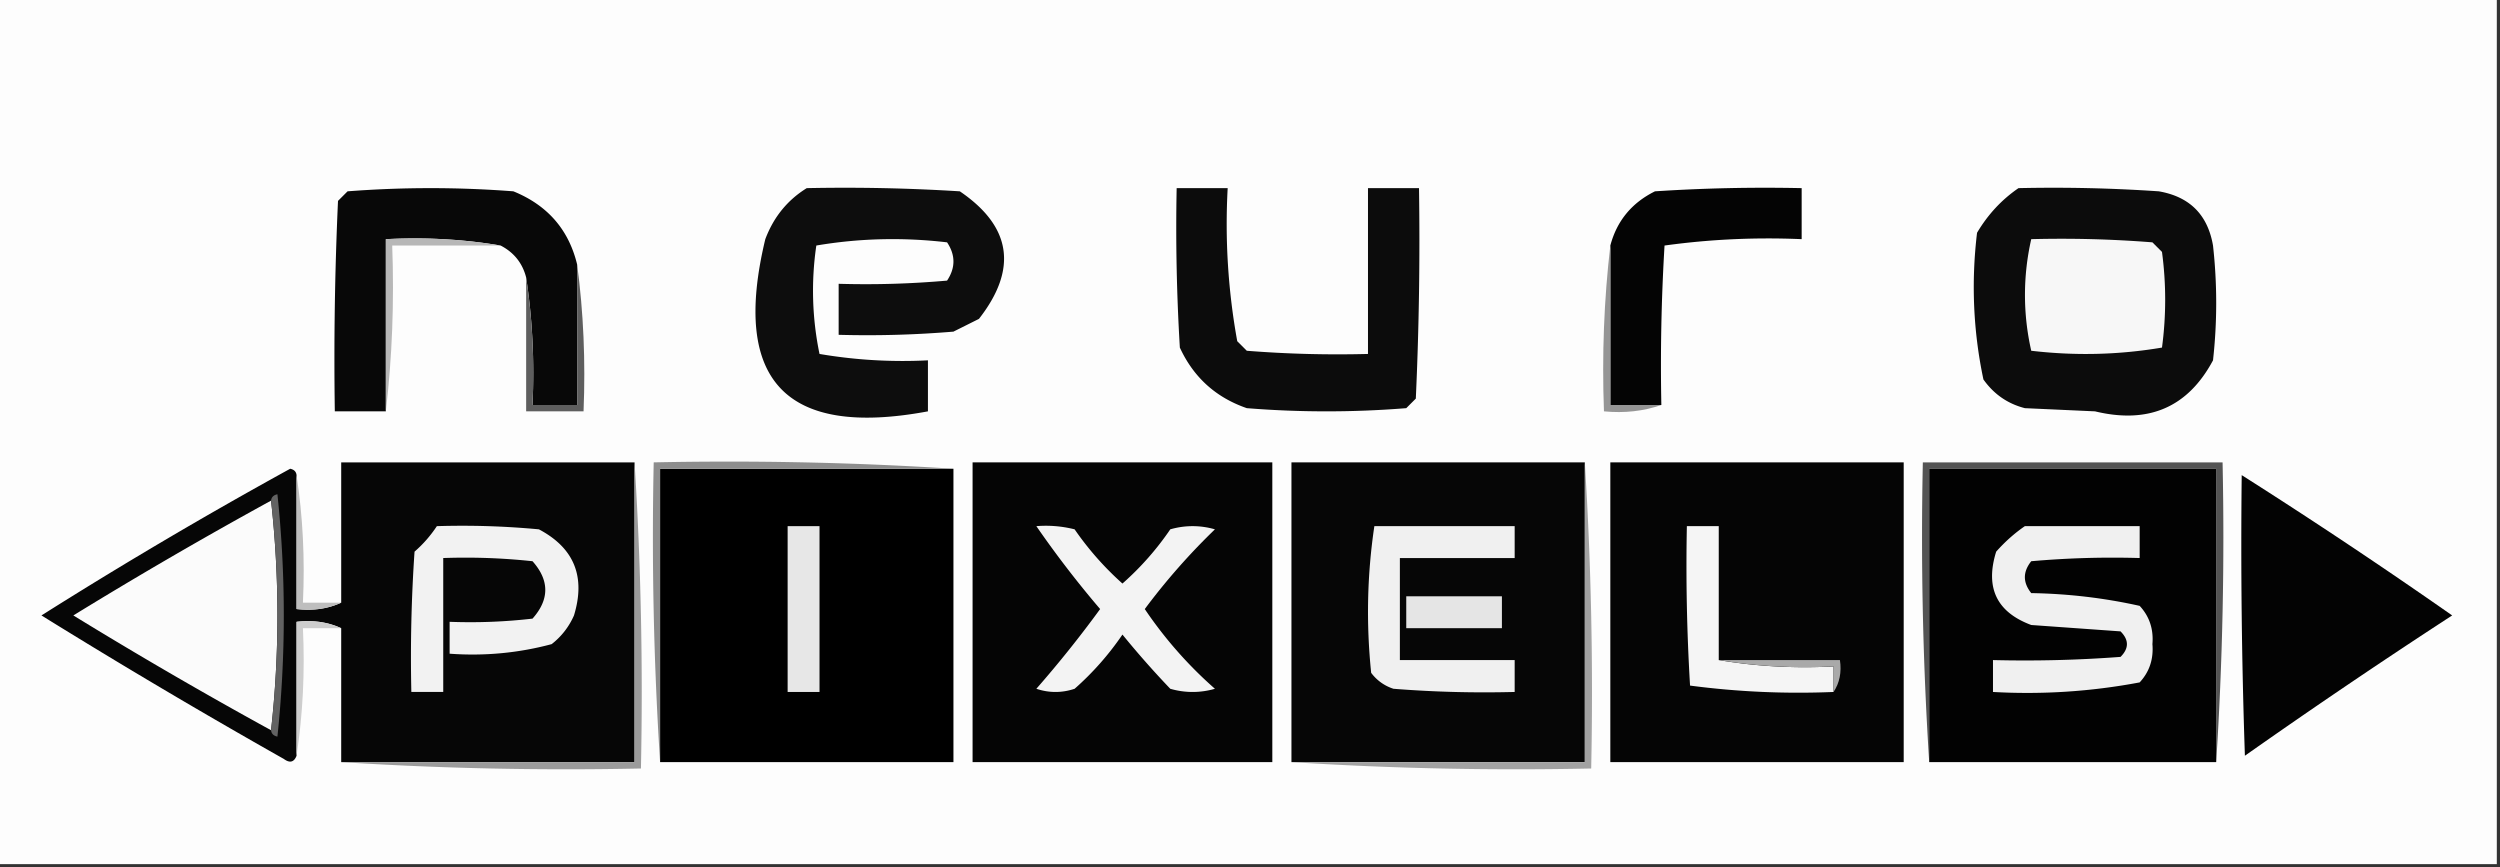 <svg xmlns="http://www.w3.org/2000/svg" width="392" height="136" style="shape-rendering:geometricPrecision;text-rendering:geometricPrecision;image-rendering:optimizeQuality;fill-rule:evenodd;clip-rule:evenodd"><rect width="100%" height="100%" fill="#333333" stroke="none"/><path style="opacity:1" fill="#fdfdfd" d="M-.5-.5h392v136H-.5V-.5z"/><path style="opacity:1" fill="#040404" d="M260.5 63.5h-8v-25c1.024-3.862 3.357-6.695 7-8.5 7.659-.5 15.326-.666 23-.5v8c-7.255-.313-14.421.02-21.5 1a313 313 0 0 0-.5 25z"/><path style="opacity:1" fill="#080808" d="M90.5 41.5v22h-7c.324-6.854-.01-13.521-1-20-.58-2.249-1.913-3.915-4-5-5.81-.99-11.81-1.323-18-1v27h-8c-.166-11.005 0-22.005.5-33l1.5-1.5a169.242 169.242 0 0 1 26 0c5.353 2.18 8.687 6.013 10 11.5z"/><path style="opacity:1" fill="#0d0d0d" d="M126.5 29.5c8.007-.166 16.007 0 24 .5 8.108 5.515 9.108 12.182 3 20l-4 2c-5.991.5-11.991.666-18 .5v-8c5.676.166 11.343 0 17-.5 1.333-2 1.333-4 0-6-6.914-.811-13.748-.645-20.5.5a48.73 48.73 0 0 0 .5 17 77.734 77.734 0 0 0 17 1v8c-22.333 4.165-30.833-4.835-25.5-27 1.305-3.461 3.471-6.128 6.5-8z"/><path style="opacity:1" fill="#0c0c0c" d="M184.5 29.5h8a102.865 102.865 0 0 0 1.5 24l1.5 1.5c6.325.5 12.658.666 19 .5v-26h8c.167 11.005 0 22.005-.5 33l-1.5 1.5c-8.333.667-16.667.667-25 0-4.856-1.676-8.356-4.843-10.5-9.5a313 313 0 0 1-.5-25zM316.5 29.5c7.341-.166 14.674 0 22 .5 4.833.833 7.667 3.667 8.5 8.5.667 6 .667 12 0 18-3.936 7.364-10.103 10.03-18.5 8l-11-.5c-2.696-.69-4.863-2.19-6.5-4.5-1.598-7.56-1.931-15.228-1-23 1.694-2.858 3.861-5.191 6.5-7z"/><path style="opacity:1" fill="#f7f7f7" d="M318.5 37.5c6.342-.166 12.675 0 19 .5l1.5 1.5c.667 5 .667 10 0 15-6.752 1.145-13.586 1.311-20.5.5a39.366 39.366 0 0 1 0-17.5z"/><path style="opacity:1" fill="#b7b7b7" d="M78.5 38.5h-17c.326 8.85-.007 17.516-1 26v-27c6.19-.323 12.19.01 18 1z"/><path style="opacity:1" fill="#959595" d="M252.5 38.5v25h8c-2.787.977-5.787 1.31-9 1-.326-8.85.007-17.516 1-26z"/><path style="opacity:1" fill="#5e5e5e" d="M90.5 41.5c.992 7.482 1.325 15.148 1 23h-9v-21c.99 6.479 1.324 13.146 1 20h7v-22z"/><path style="opacity:1" fill="#060606" d="M99.5 72.5v47h-46v-21c-2.107-.968-4.44-1.302-7-1v21c-.397 1.025-1.063 1.192-2 .5a1080.414 1080.414 0 0 1-38-22.5 748.702 748.702 0 0 1 39-23c.607.124.94.457 1 1v21c2.56.302 4.893-.032 7-1v-22h46z"/><path style="opacity:1" d="M149.5 73.5v46h-46v-46h46z"/><path style="opacity:1" fill="#050505" d="M152.5 72.5h47v47h-47v-47z"/><path style="opacity:1" fill="#060606" d="M248.5 72.5v47h-46v-47h46z"/><path style="opacity:1" fill="#050505" d="M252.5 72.5h46v47h-46v-47z"/><path style="opacity:1" fill="#bebebe" d="M46.5 74.5c.99 6.479 1.324 13.146 1 20h6c-2.107.968-4.44 1.302-7 1v-21z"/><path style="opacity:1" fill="#030303" d="M351.5 74.5a891.103 891.103 0 0 1 33 22 1076.829 1076.829 0 0 0-32.5 22c-.5-14.663-.667-29.33-.5-44z"/><path style="opacity:1" fill="#8d8d8d" d="M149.5 73.5h-46v46a552.803 552.803 0 0 1-1-47c15.842-.33 31.509.004 47 1z"/><path style="opacity:1" fill="#545454" d="M347.5 119.5v-46h-45v46a552.803 552.803 0 0 1-1-47h47a552.803 552.803 0 0 1-1 47z"/><path style="opacity:1" fill="#020202" d="M347.5 119.5h-45v-46h45v46z"/><path style="opacity:1" fill="#fbfbfb" d="M42.5 78.5c1.333 12 1.333 24 0 36a733.763 733.763 0 0 1-31-18 721.47 721.47 0 0 1 31-18z"/><path style="opacity:1" fill="#626262" d="M42.5 78.5c.06-.543.393-.876 1-1a181.005 181.005 0 0 1 0 38c-.607-.124-.94-.457-1-1 1.333-12 1.333-24 0-36z"/><path style="opacity:1" fill="#f2f2f2" d="M68.5 82.5c5.344-.166 10.677 0 16 .5 5.525 2.919 7.358 7.419 5.5 13.5a11.529 11.529 0 0 1-3.5 4.5c-5.208 1.397-10.541 1.897-16 1.5v-5c4.346.166 8.68-.001 13-.5 2.667-3 2.667-6 0-9a98.433 98.433 0 0 0-14-.5v21h-5c-.166-7.341 0-14.674.5-22a19.568 19.568 0 0 0 3.5-4z"/><path style="opacity:1" fill="#e7e7e7" d="M123.5 82.5h5v26h-5v-26z"/><path style="opacity:1" fill="#f3f3f3" d="M162.5 82.5a18.437 18.437 0 0 1 6 .5 47.659 47.659 0 0 0 7.5 8.5 45.24 45.24 0 0 0 7.5-8.5 12.5 12.5 0 0 1 7 0 102.656 102.656 0 0 0-11 12.5 65.052 65.052 0 0 0 11 12.5 12.494 12.494 0 0 1-7 0 142.196 142.196 0 0 1-7.5-8.5 45.255 45.255 0 0 1-7.5 8.5c-2 .667-4 .667-6 0a179.06 179.06 0 0 0 10-12.5 160.773 160.773 0 0 1-10-13z"/><path style="opacity:1" fill="#f0f0f0" d="M215.5 82.5h22v5h-18v16h18v5c-6.342.166-12.675 0-19-.5a6.978 6.978 0 0 1-3.5-2.5c-.798-7.746-.631-15.413.5-23z"/><path style="opacity:1" fill="#f5f5f5" d="M269.5 103.5c5.81.99 11.81 1.323 18 1v4a130.161 130.161 0 0 1-22.5-1 313 313 0 0 1-.5-25h5v21z"/><path style="opacity:1" fill="#f0f0f0" d="M317.5 82.5h18v5c-5.676-.166-11.343 0-17 .5-1.333 1.667-1.333 3.333 0 5 5.778.094 11.444.76 17 2 1.528 1.648 2.195 3.648 2 6 .195 2.352-.472 4.352-2 6a94.81 94.81 0 0 1-23 1.5v-5c6.675.166 13.342 0 20-.5 1.333-1.333 1.333-2.667 0-4l-14-1c-5.424-2.017-7.258-5.85-5.5-11.5 1.397-1.57 2.897-2.904 4.5-4z"/><path style="opacity:1" fill="#e5e5e5" d="M220.5 93.5h15v5h-15v-5z"/><path style="opacity:1" fill="#cdcdcd" d="M53.5 98.5h-6c.324 6.854-.01 13.521-1 20v-21c2.56-.302 4.893.032 7 1z"/><path style="opacity:1" fill="#a9a9a9" d="M269.5 103.5h19c.284 1.915-.049 3.581-1 5v-4c-6.19.323-12.19-.01-18-1z"/><path style="opacity:1" fill="#9b9b9b" d="M99.5 72.5a576.625 576.625 0 0 1 1 48 552.804 552.804 0 0 1-47-1h46v-47z"/><path style="opacity:1" fill="#a2a2a2" d="M248.5 72.5a576.625 576.625 0 0 1 1 48 552.805 552.805 0 0 1-47-1h46v-47z"/></svg>
